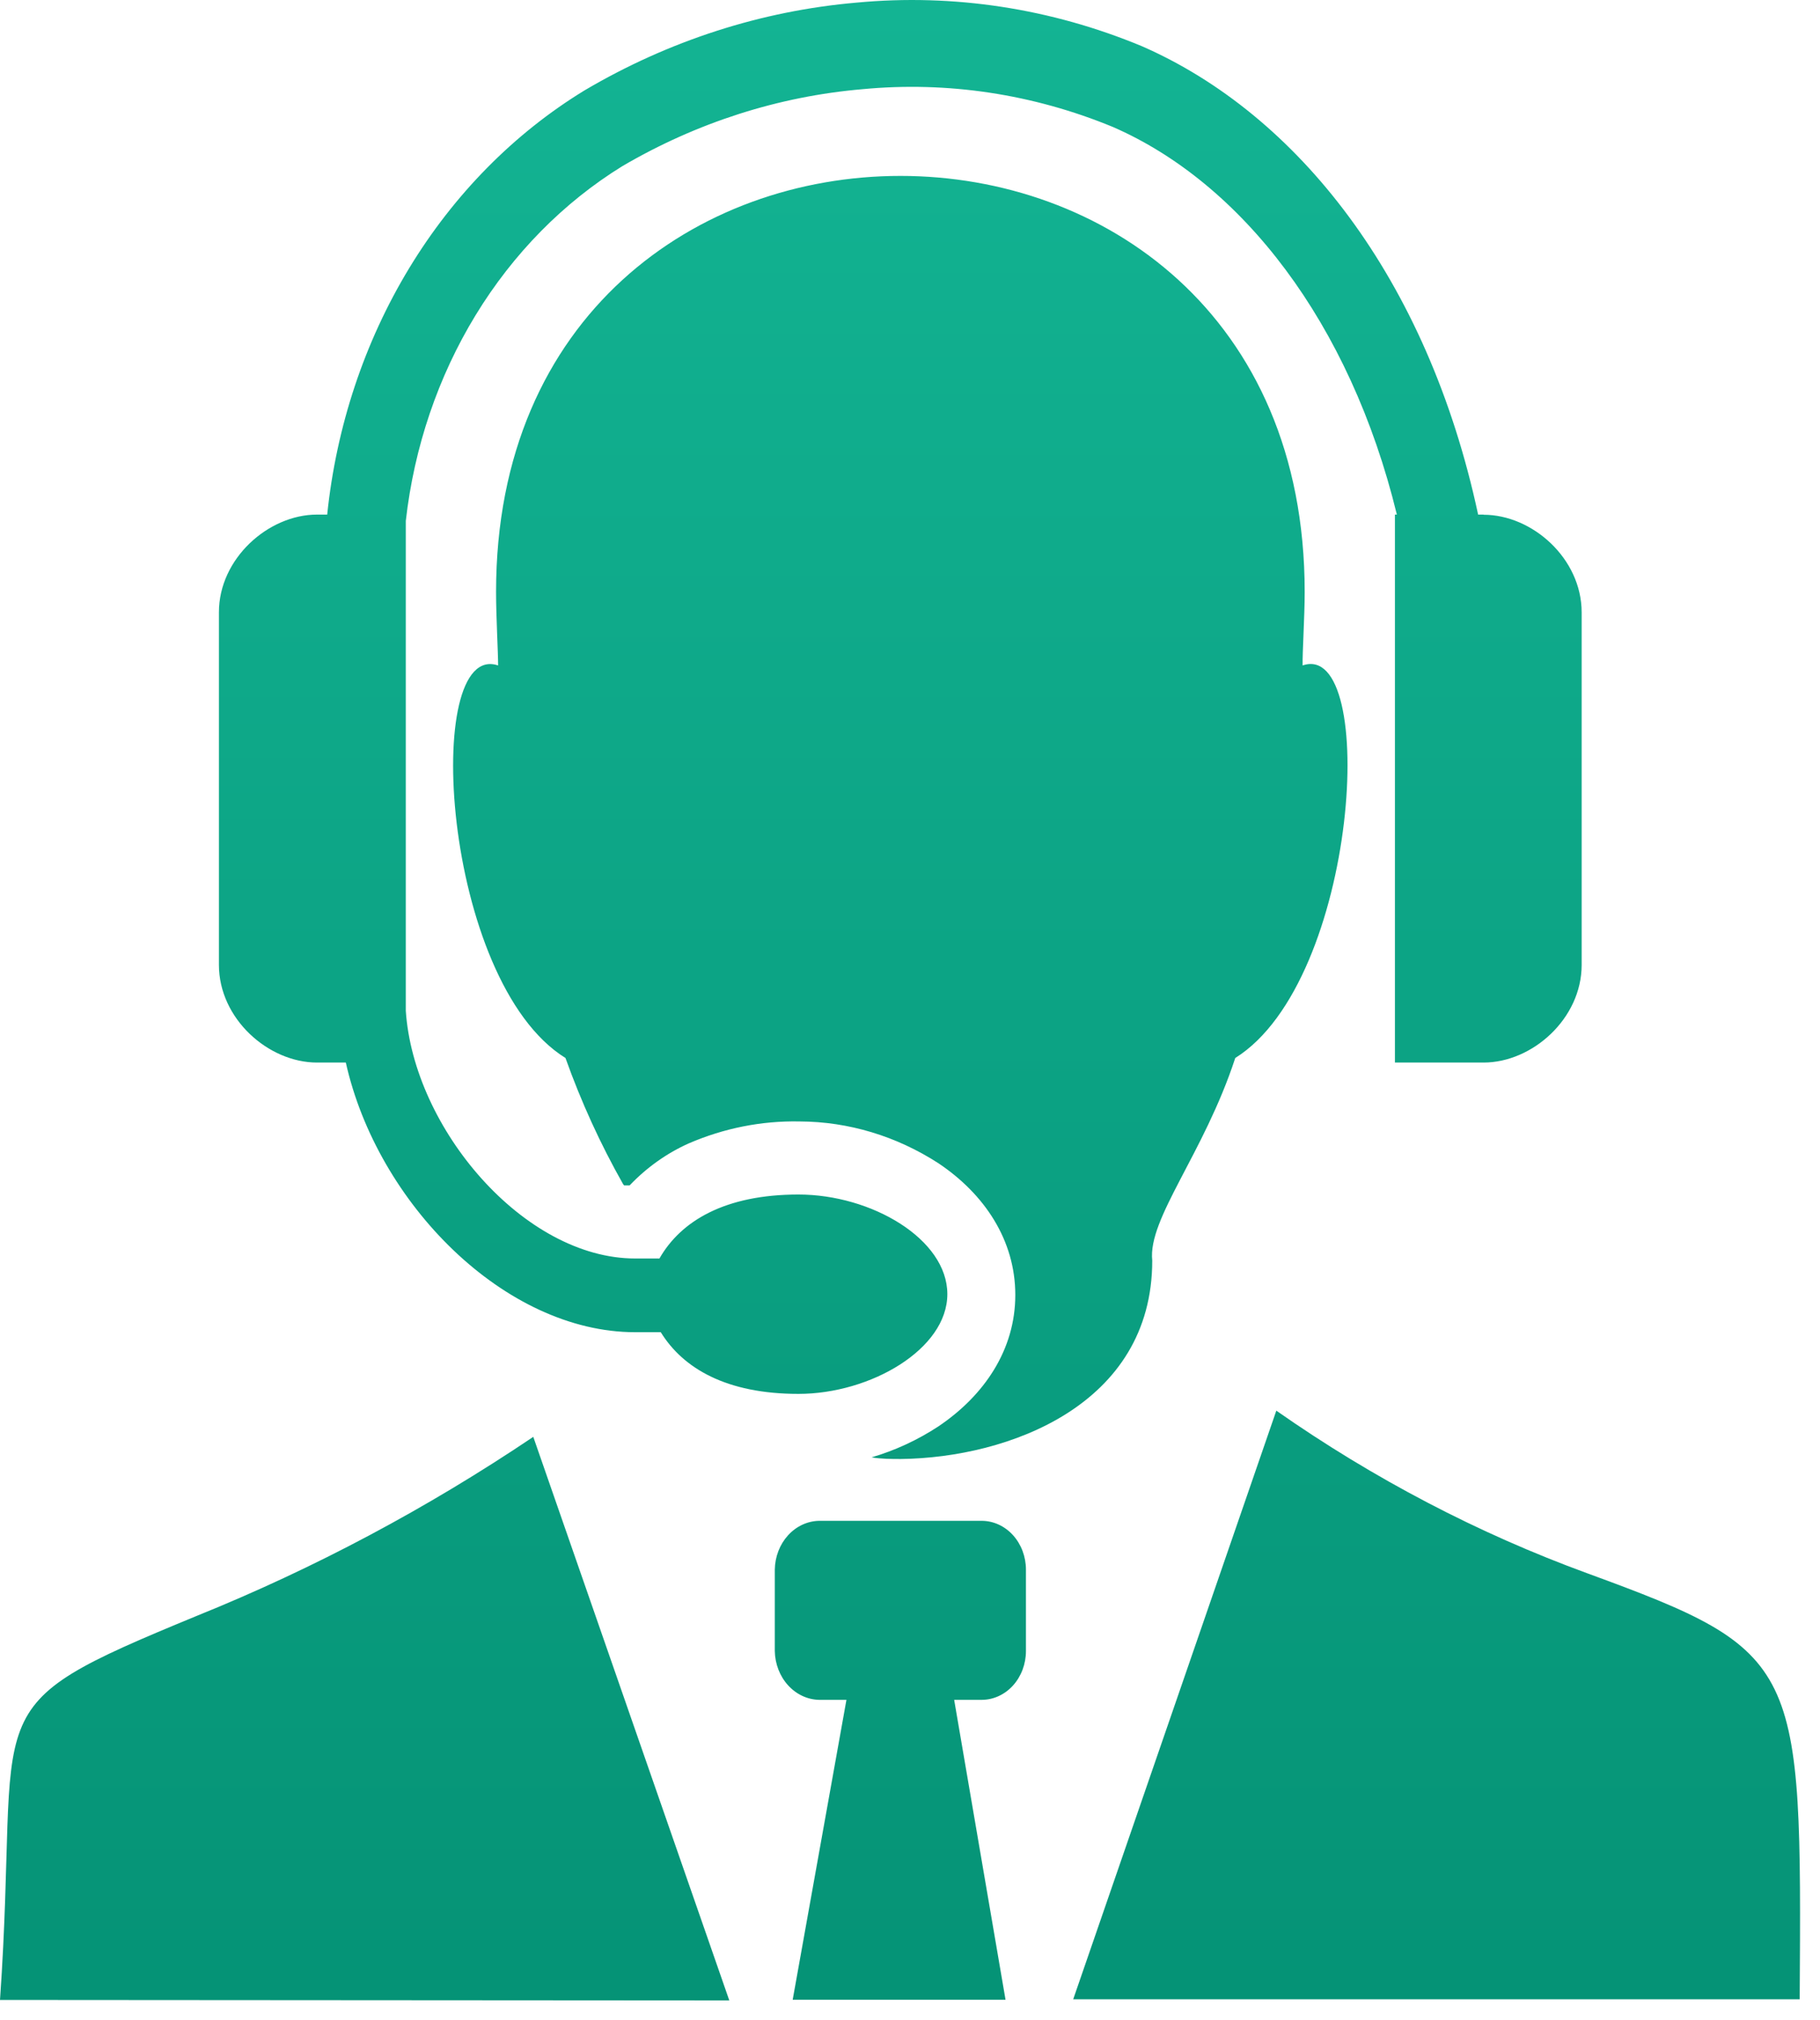<svg width="91" height="101" viewBox="0 0 91 101" fill="none" xmlns="http://www.w3.org/2000/svg">
<path fill-rule="evenodd" clip-rule="evenodd" d="M31.155 59.212C30.021 57.211 29.057 55.1 28.274 52.905C22.077 49.063 21.087 31.982 24.906 33.276C24.906 32.633 24.803 30.834 24.803 29.597C24.803 1.871 65.234 1.855 65.234 29.597C65.234 30.867 65.116 32.633 65.131 33.276C68.942 31.957 67.952 49.039 61.763 52.905C60.19 57.706 57.383 60.929 57.612 63.036C57.612 70.271 50.396 72.892 45.055 72.957C44.568 72.957 44.073 72.957 43.578 72.875C44.75 72.532 45.874 72.012 46.917 71.329C49.214 69.783 50.765 67.496 50.765 64.754C50.765 62.011 49.221 59.708 46.924 58.17C44.819 56.808 42.423 56.087 39.981 56.078C38.085 56.039 36.2 56.413 34.434 57.177C33.339 57.667 32.337 58.379 31.48 59.277H31.206L31.155 59.212ZM74.179 25.732H73.906C71.372 13.907 64.858 5.704 57.095 2.311C52.55 0.42 47.679 -0.325 42.84 0.13C38.072 0.54 33.434 2.036 29.22 4.524C25.699 6.676 22.695 9.723 20.458 13.412C18.222 17.1 16.817 21.324 16.36 25.732H15.851C13.413 25.732 10.946 27.937 10.946 30.615V48.25C10.946 50.935 13.413 53.133 15.851 53.133H17.291C18.864 60.172 25.238 66.617 31.76 66.617H33.038C34.154 68.424 36.318 69.701 39.922 69.701C43.526 69.701 47.367 67.463 47.367 64.713C47.367 61.962 43.578 59.732 39.922 59.732C36.266 59.732 34.05 61.043 32.972 62.931H31.76C26.191 62.931 20.681 56.42 20.29 50.545V26.049C20.706 22.364 21.902 18.838 23.783 15.756C25.664 12.674 28.177 10.123 31.118 8.308C34.84 6.127 38.931 4.817 43.135 4.459C47.379 4.057 51.651 4.702 55.64 6.347C62.073 9.146 67.502 16.113 69.843 25.732H69.747V53.133H74.179C76.616 53.133 79.083 50.935 79.083 48.25V30.623C79.083 27.929 76.616 25.74 74.179 25.74V25.732ZM47.707 85.001H49.081C49.669 85.001 50.232 84.744 50.648 84.286C51.063 83.828 51.297 83.207 51.297 82.56V78.49C51.297 77.843 51.063 77.222 50.648 76.764C50.232 76.306 49.669 76.049 49.081 76.049H40.956C40.371 76.06 39.813 76.32 39.4 76.776C38.986 77.231 38.75 77.846 38.74 78.49V82.56C38.752 83.203 38.989 83.817 39.402 84.272C39.815 84.727 40.372 84.989 40.956 85.001H42.322L39.634 99.999H50.277L47.707 84.993V85.001ZM0 100.007C1.056 84.92 -1.632 85.53 9.838 80.802C15.7 78.434 21.336 75.436 26.664 71.85L36.465 100.032L0 100.007ZM63.816 70.54C68.682 73.945 73.908 76.678 79.379 78.678C90.089 82.6 90.089 83.154 89.985 99.975H53.66L63.816 70.54Z" fill="url(#paint0_linear_10_85)"/>
<defs>
<linearGradient id="paint0_linear_10_85" x1="45.002" y1="0" x2="45.002" y2="100.032" gradientUnits="userSpaceOnUse">
<stop stop-color="#13B493"/>
<stop offset="1" stop-color="#059376"/>
</linearGradient>
</defs>
</svg>
